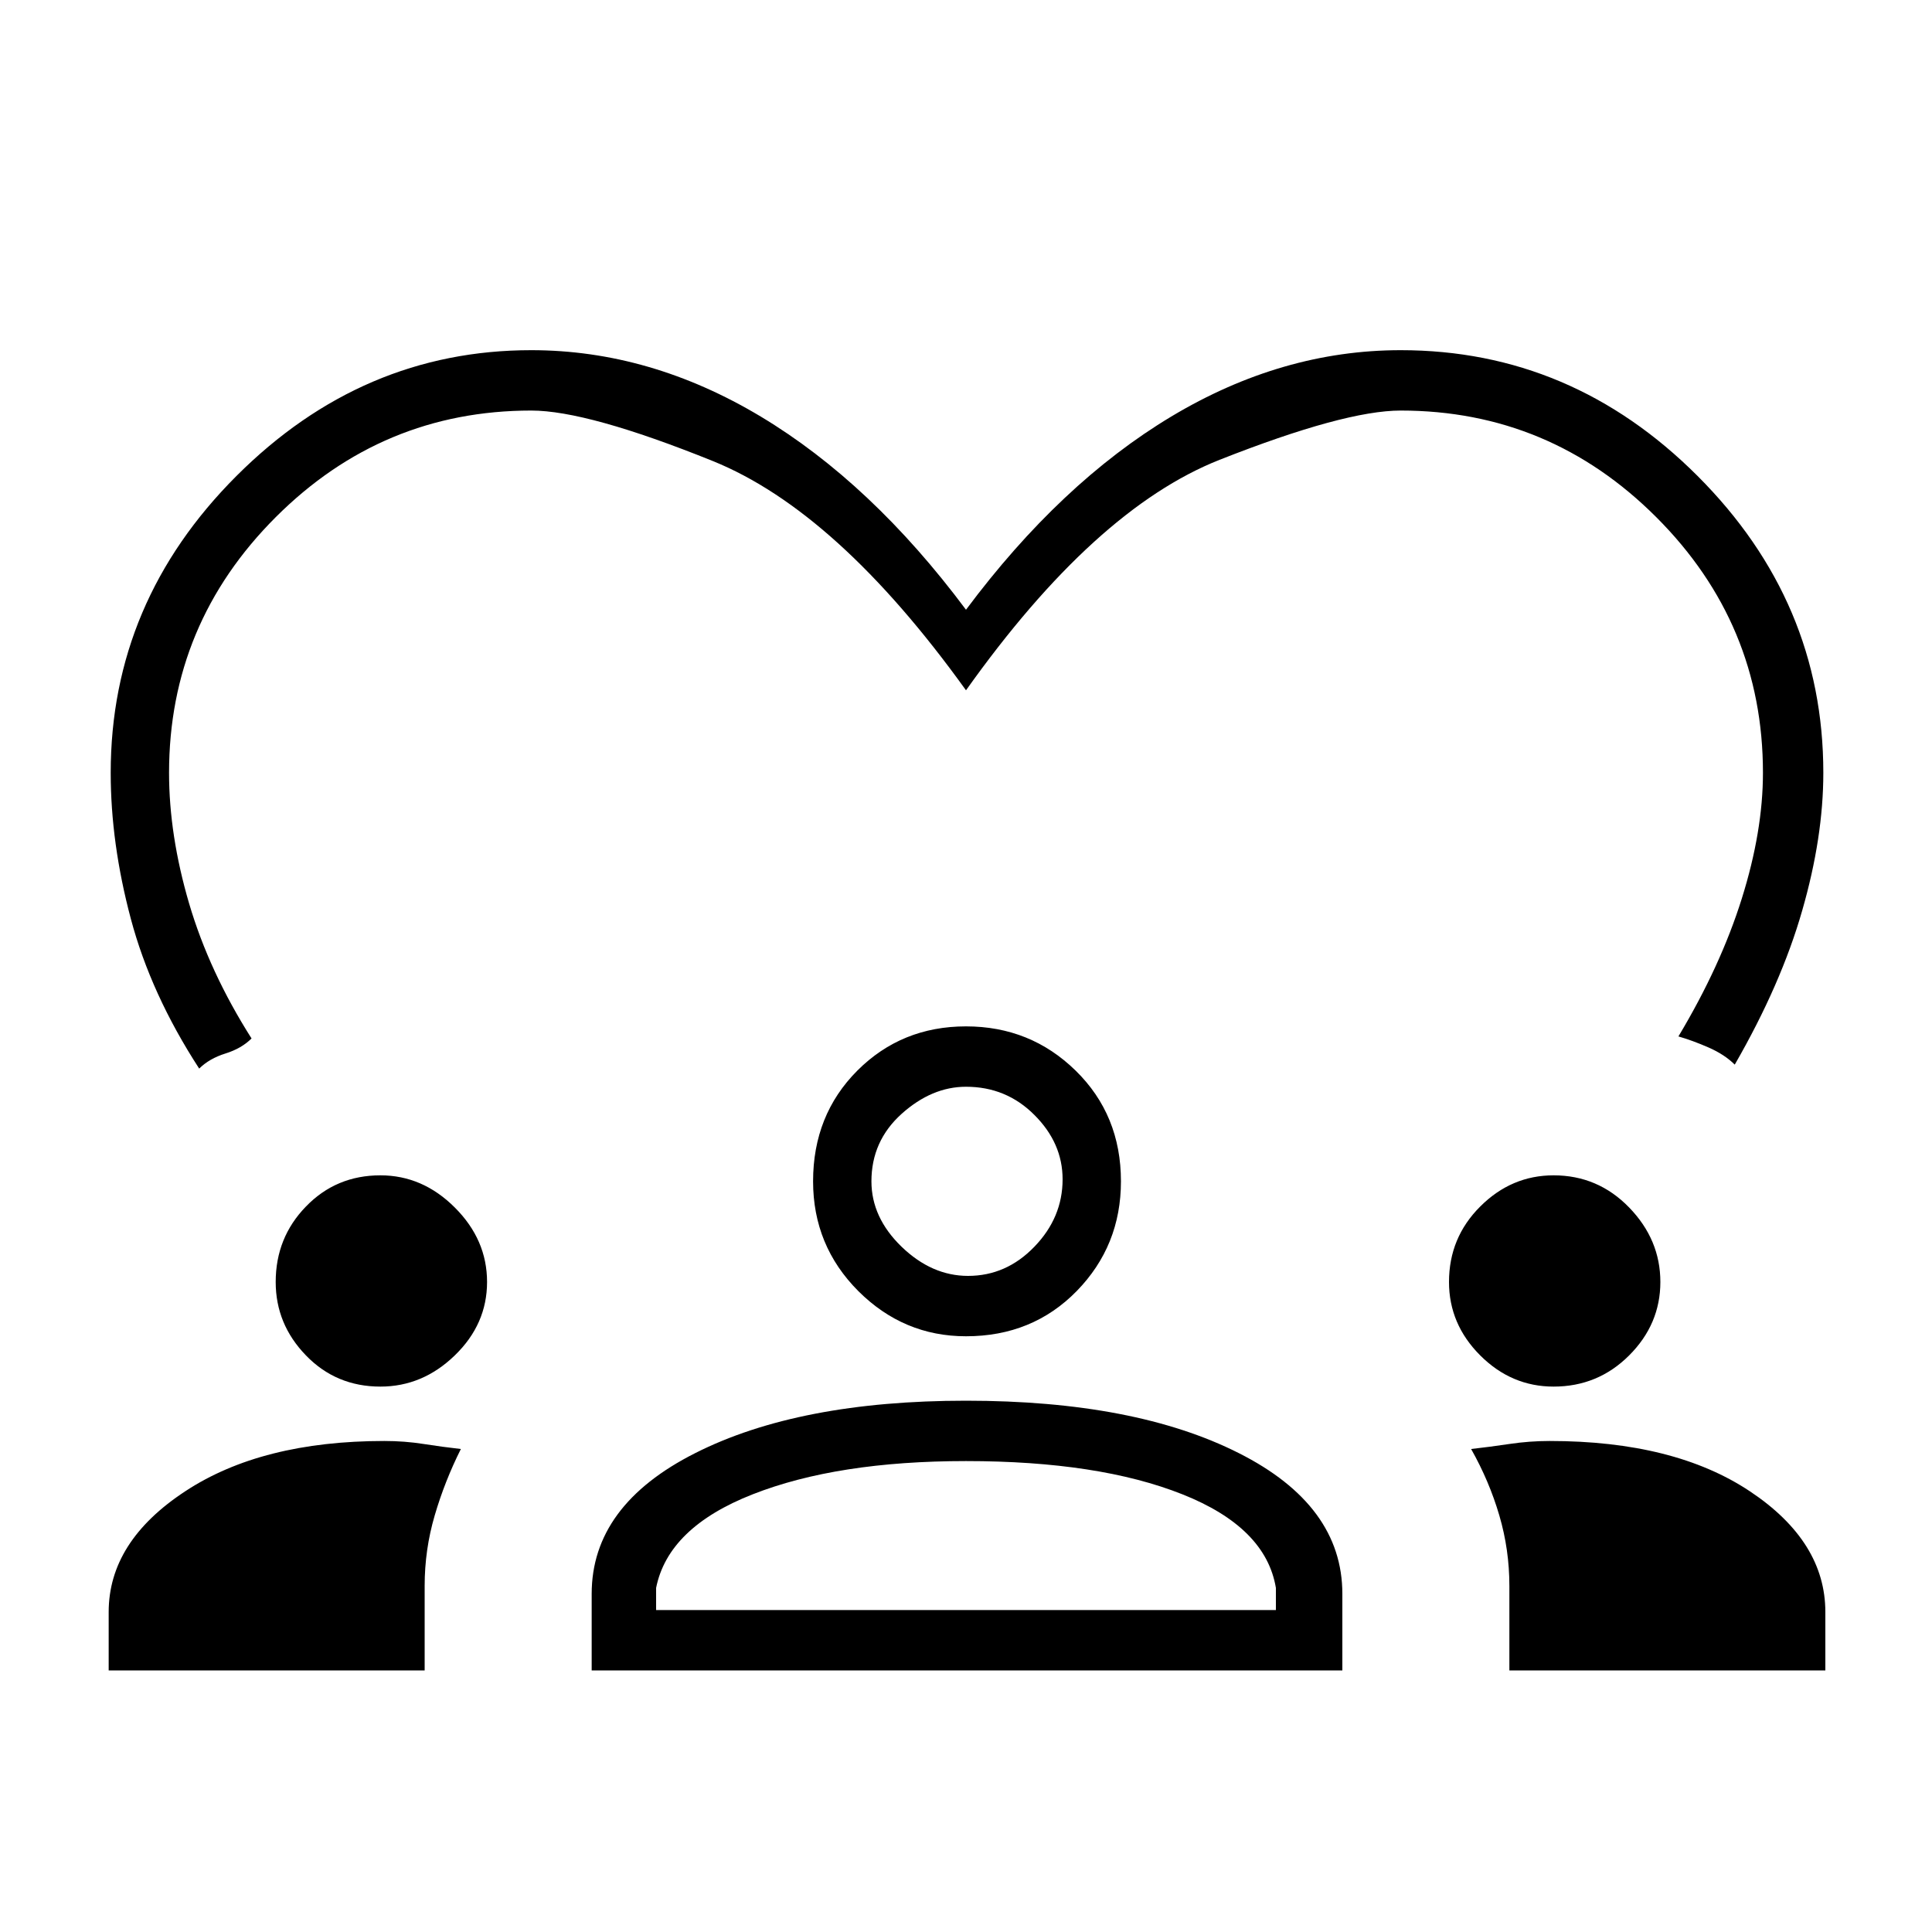 <svg xmlns="http://www.w3.org/2000/svg" height="20" width="20"><path d="M2.062 11.062q-.5-.77-.708-1.552-.208-.781-.208-1.51 0-1.771 1.302-3.073T5.5 3.625q1.229 0 2.375.687Q9.021 5 10 6.312q.979-1.312 2.125-2 1.146-.687 2.375-.687 1.771 0 3.073 1.302T18.875 8q0 .667-.219 1.427-.218.761-.698 1.594-.104-.104-.27-.177-.167-.073-.313-.115.437-.729.656-1.427.219-.698.219-1.302 0-1.542-1.104-2.646Q16.042 4.25 14.5 4.25q-.583 0-1.875.51-1.292.511-2.625 2.386-1.333-1.854-2.625-2.375Q6.083 4.25 5.5 4.25q-1.542 0-2.646 1.104Q1.75 6.458 1.75 8q0 .646.208 1.354.209.708.646 1.396-.104.104-.271.156-.166.052-.271.156Zm-.937 6.23v-.604q0-.73.792-1.25.791-.521 2.062-.521.209 0 .406.031.198.031.386.052-.167.333-.271.688-.104.354-.104.729v.875Zm5 0V16.5q0-.917 1.073-1.458Q8.271 14.5 10 14.5q1.75 0 2.823.542 1.073.541 1.073 1.458v.792Zm9.5 0v-.875q0-.375-.104-.729-.104-.355-.292-.688.188-.021.396-.052.208-.031.417-.031 1.291 0 2.073.521.781.52.781 1.25v.604ZM10 15.125q-1.333 0-2.208.344-.875.343-1 .969v.229h6.416v-.229q-.104-.626-.968-.969-.865-.344-2.24-.344Zm-6.062-.771q-.459 0-.771-.323-.313-.323-.313-.76 0-.459.313-.781.312-.323.771-.323.437 0 .77.333.334.333.334.771 0 .437-.334.76-.333.323-.77.323Zm12.145 0q-.437 0-.76-.323t-.323-.76q0-.459.323-.781.323-.323.76-.323.459 0 .782.333t.323.771q0 .437-.323.76t-.782.323ZM10 13.833q-.646 0-1.115-.468-.468-.469-.468-1.136 0-.687.458-1.146.458-.458 1.125-.458t1.135.458q.469.459.469 1.146 0 .667-.458 1.136-.458.468-1.146.468Zm0-2.583q-.354 0-.667.281-.312.281-.312.698 0 .375.312.677.313.302.688.302.396 0 .687-.302.292-.302.292-.698 0-.375-.292-.666-.291-.292-.708-.292Zm0 .979Zm-.021 4.438Z"/></svg>